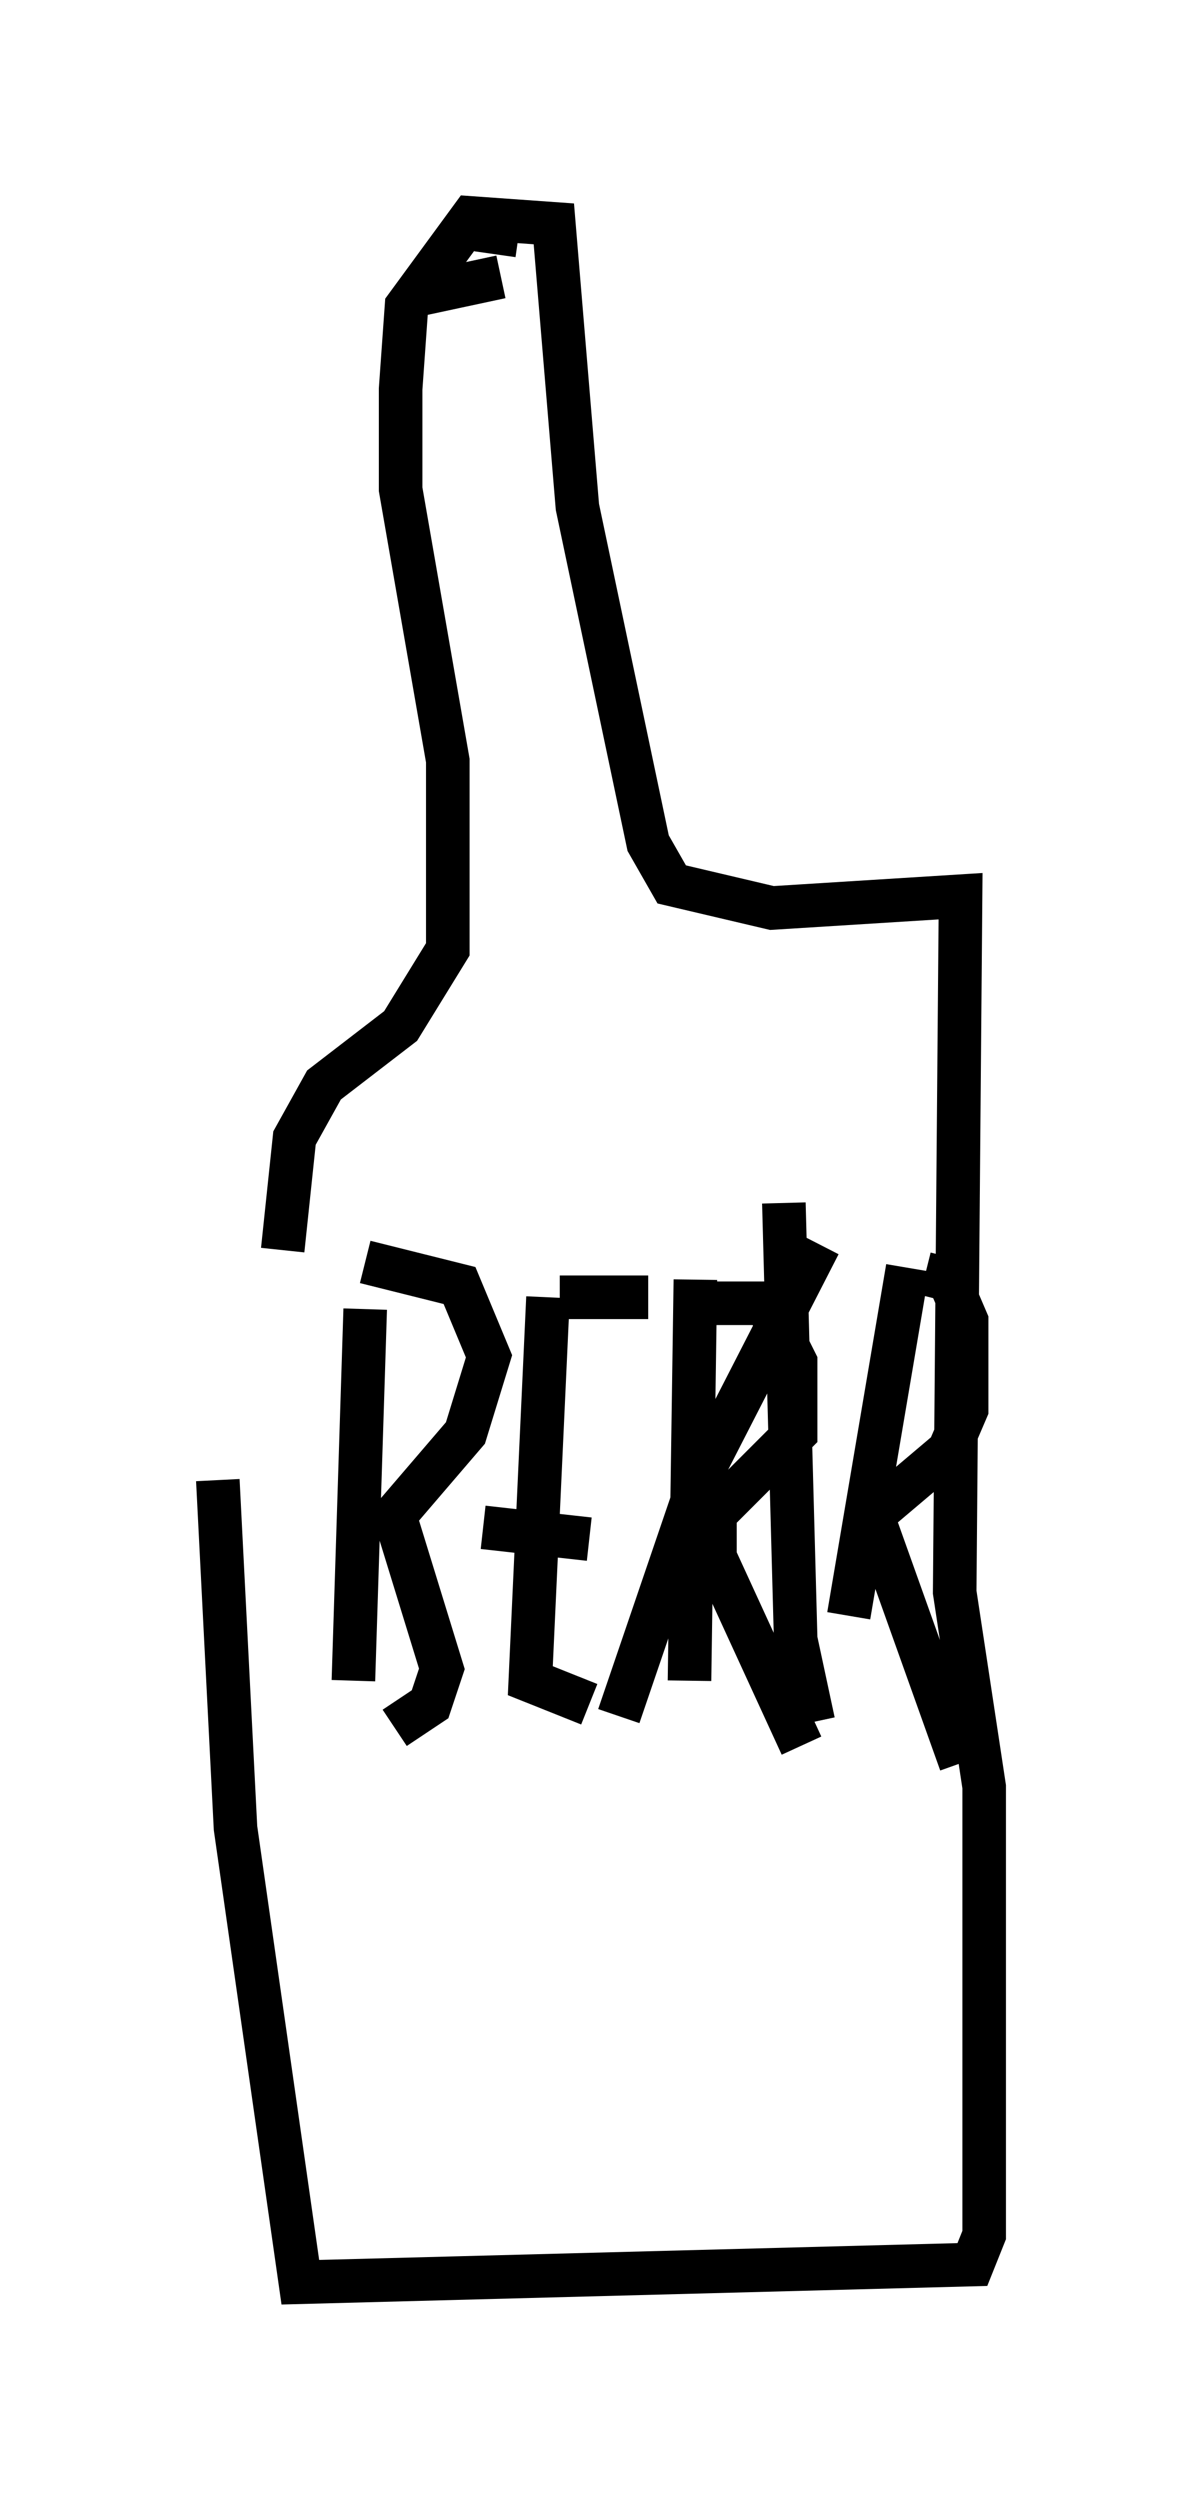<?xml version="1.0" encoding="utf-8" ?>
<svg baseProfile="full" height="57.361" version="1.1" width="27.591" xmlns="http://www.w3.org/2000/svg" xmlns:ev="http://www.w3.org/2001/xml-events" xmlns:xlink="http://www.w3.org/1999/xlink"><defs /><rect fill="white" height="57.361" width="27.591" x="0" y="0" /><path d="M5.135, 26.515 m-0.135, 7.442 l0.406, 7.984 1.488, 10.419 l15.426, -0.406 0.271, -0.677 l0.0, -10.284 -0.677, -4.465 l0.135, -15.967 -4.33, 0.271 l-2.3, -0.541 -0.541, -0.947 l-1.624, -7.713 -0.541, -6.495 l-1.894, -0.135 -1.488, 2.03 l-0.135, 1.894 0.0, 2.3 l1.083, 6.225 0.0, 4.33 l-1.083, 1.759 -1.759, 1.353 l-0.677, 1.218 -0.271, 2.571 m1.894, 1.353 l-0.271, 8.525 m0.271, -9.607 l2.165, 0.541 0.677, 1.624 l-0.541, 1.759 -1.624, 1.894 l1.083, 3.518 -0.271, 0.812 l-0.812, 0.541 m3.789, -9.878 l2.03, 0.0 m-2.3, 0.0 l-0.406, 8.796 1.353, 0.541 m-2.436, -4.059 l2.436, 0.271 m2.436, -5.954 l-0.135, 9.202 m0.271, -8.66 l1.488, 0.0 0.677, 1.353 l0.0, 1.624 -2.165, 2.165 l2.3, 5.007 m0.406, -11.502 l-2.706, 5.277 -1.894, 5.548 m3.789, -11.773 l0.271, 10.013 0.406, 1.894 m-2.571, -4.195 l0.812, 0.0 m3.924, -6.225 l-1.353, 7.984 m1.759, -7.848 l0.541, 0.135 0.406, 0.947 l0.0, 2.03 -0.406, 0.947 l-1.759, 1.488 2.03, 5.683 m-11.096, -35.182 l0.947, 0.135 m-2.3, 1.353 l1.894, -0.406 " fill="none" stroke="black" stroke-width="1" /></svg>